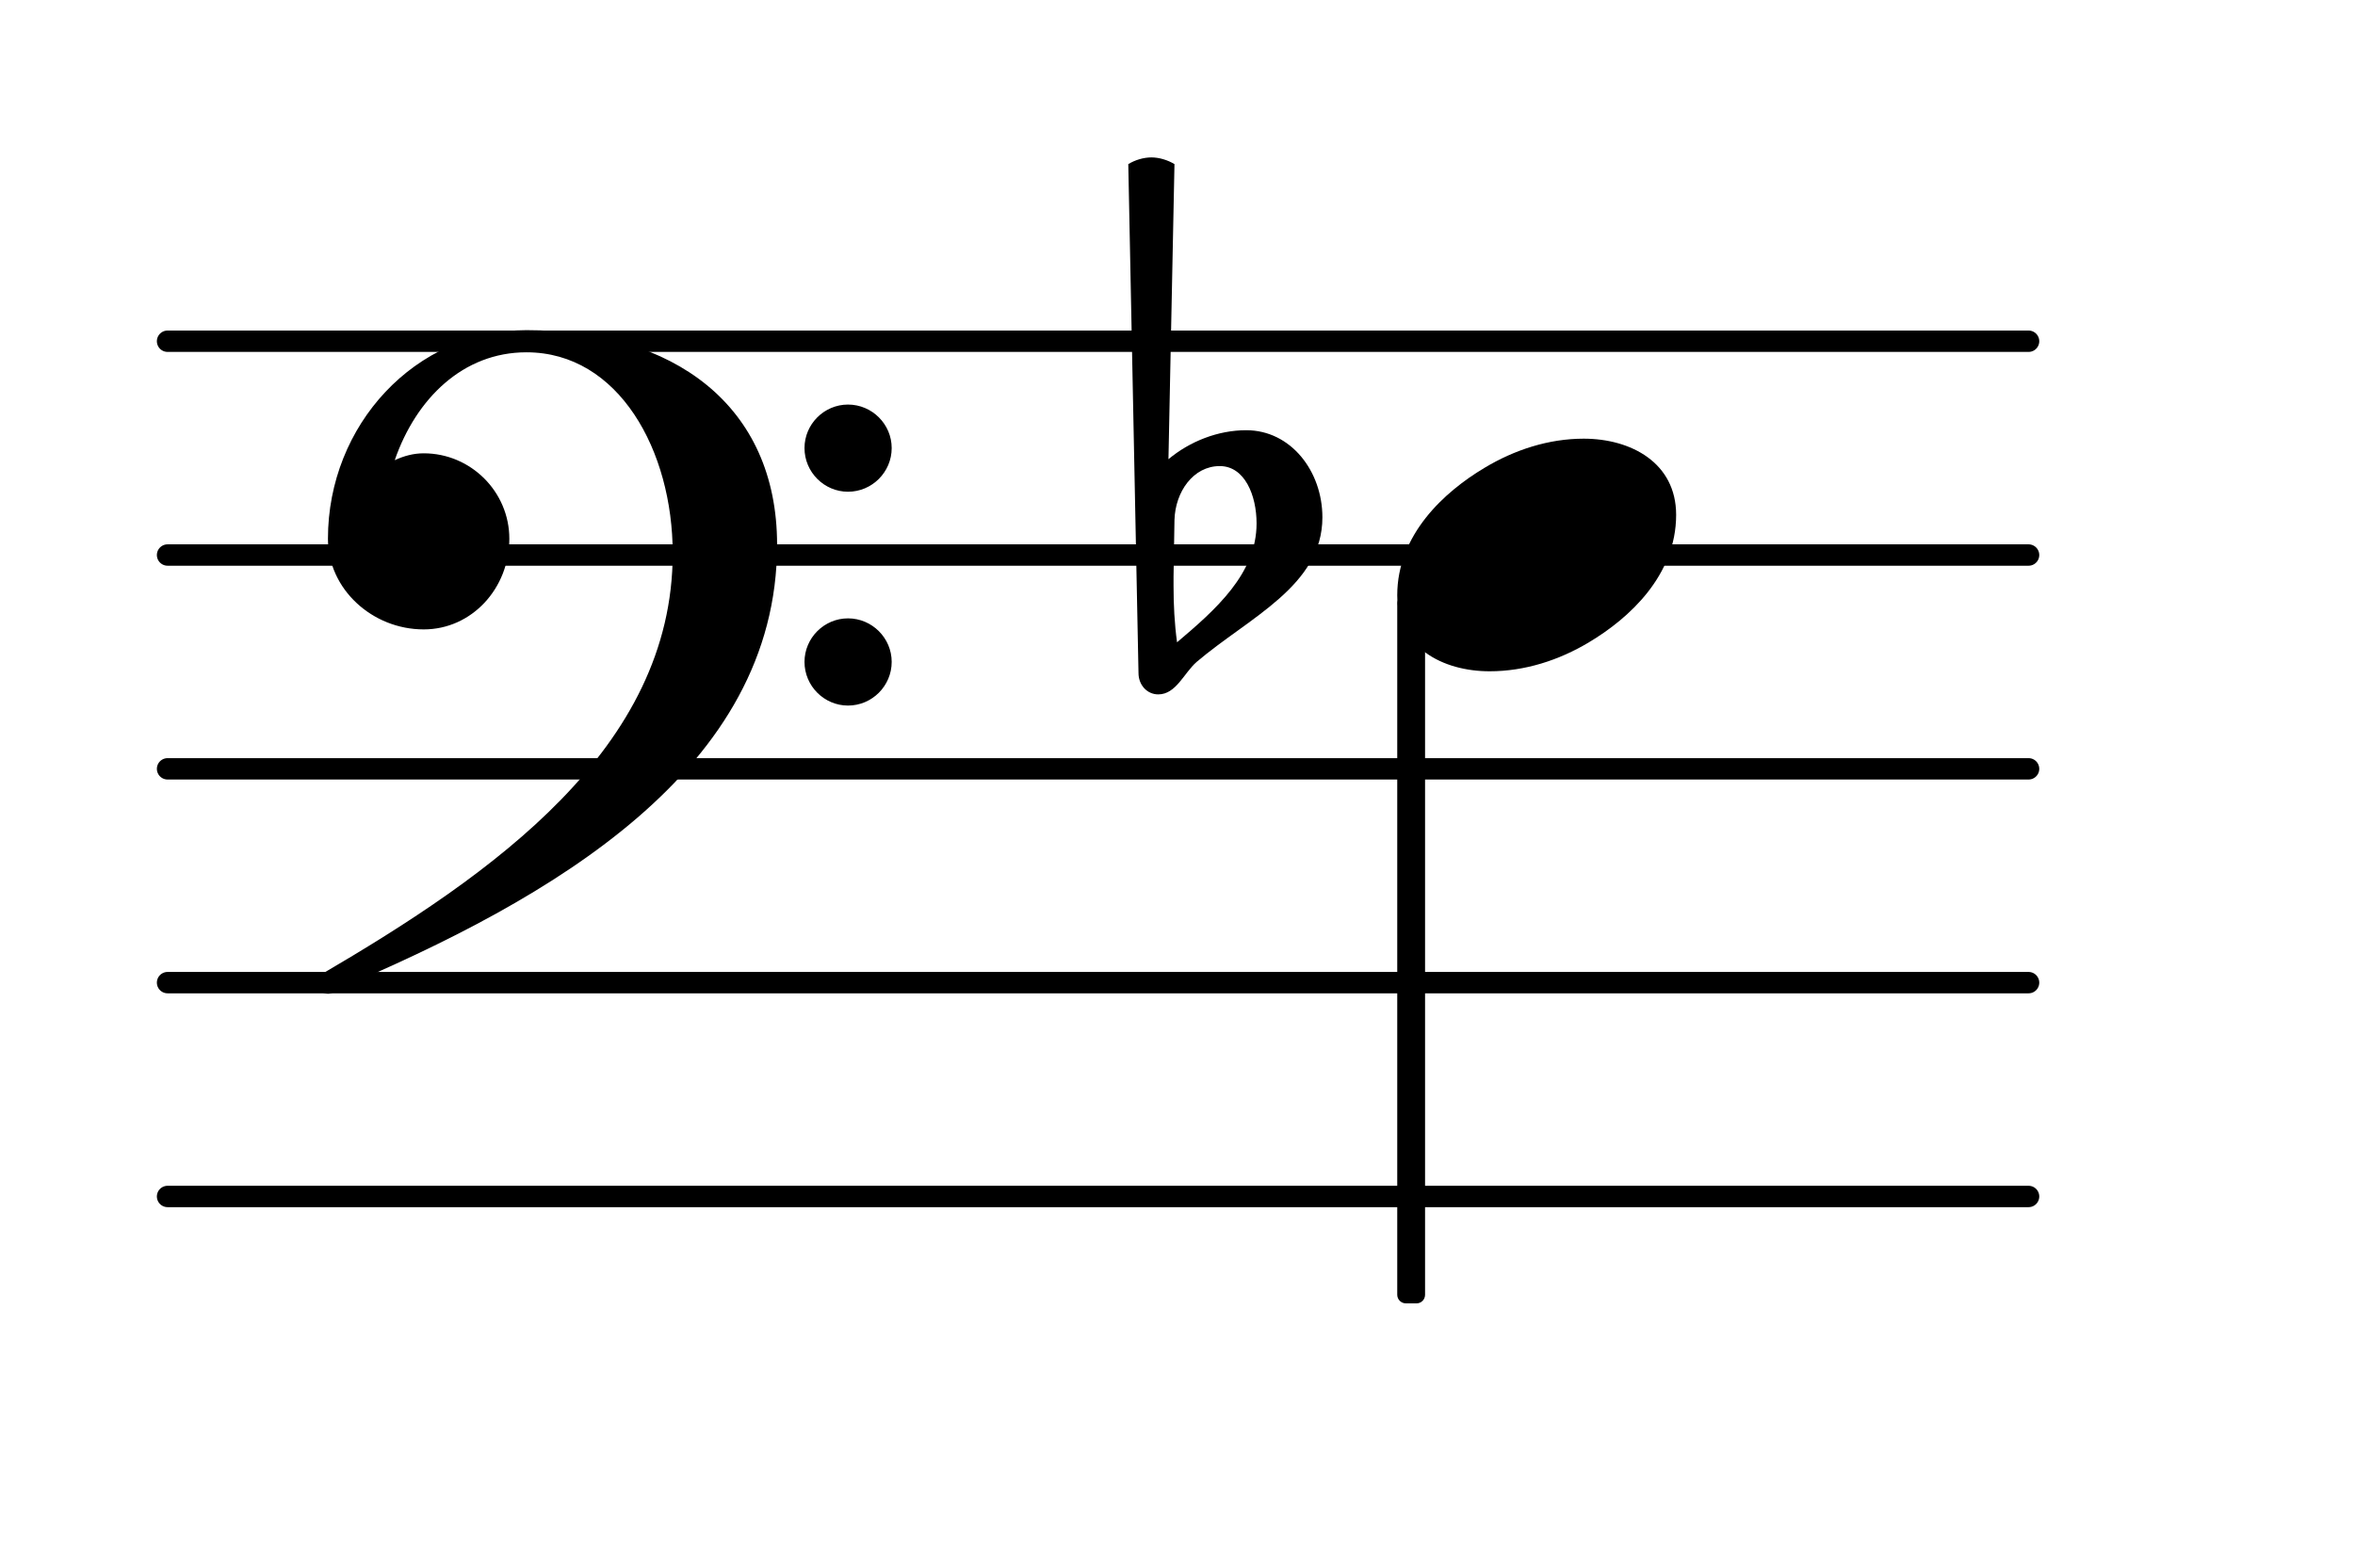 <?xml version="1.0" encoding="UTF-8"?>
<svg xmlns="http://www.w3.org/2000/svg" xmlns:xlink="http://www.w3.org/1999/xlink" width="68.472pt" height="45.6pt" viewBox="0 0 68.472 45.6" version="1.1">
<g id="surface1">
<path style="fill:none;stroke-width:0.1;stroke-linecap:round;stroke-linejoin:round;stroke:rgb(0%,0%,0%);stroke-opacity:1;stroke-miterlimit:4;" d="M 0.05 0 L 8.752 0 " transform="matrix(6.218,0,0,6.218,4.561,34.797)"/>
<path style="fill:none;stroke-width:0.1;stroke-linecap:round;stroke-linejoin:round;stroke:rgb(0%,0%,0%);stroke-opacity:1;stroke-miterlimit:4;" d="M 0.05 -0 L 8.752 -0 " transform="matrix(6.218,0,0,6.218,4.561,28.578)"/>
<path style="fill:none;stroke-width:0.1;stroke-linecap:round;stroke-linejoin:round;stroke:rgb(0%,0%,0%);stroke-opacity:1;stroke-miterlimit:4;" d="M 0.05 -0 L 8.752 -0 " transform="matrix(6.218,0,0,6.218,4.561,22.36)"/>
<path style="fill:none;stroke-width:0.1;stroke-linecap:round;stroke-linejoin:round;stroke:rgb(0%,0%,0%);stroke-opacity:1;stroke-miterlimit:4;" d="M 0.05 -0 L 8.752 -0 " transform="matrix(6.218,0,0,6.218,4.561,16.142)"/>
<path style="fill:none;stroke-width:0.1;stroke-linecap:round;stroke-linejoin:round;stroke:rgb(0%,0%,0%);stroke-opacity:1;stroke-miterlimit:4;" d="M 0.05 0 L 8.752 0 " transform="matrix(6.218,0,0,6.218,4.561,9.924)"/>
<path style=" stroke:none;fill-rule:nonzero;fill:rgb(0%,0%,0%);fill-opacity:1;" d="M 40.875 17.301 L 41.188 17.301 C 41.324 17.301 41.434 17.41 41.434 17.547 L 41.434 37.656 C 41.434 37.793 41.324 37.906 41.188 37.906 L 40.875 37.906 C 40.738 37.906 40.625 37.793 40.625 37.656 L 40.625 17.547 C 40.625 17.41 40.738 17.301 40.875 17.301 Z M 40.875 17.301 "/>
<path style=" stroke:none;fill-rule:nonzero;fill:rgb(0%,0%,0%);fill-opacity:1;" d="M 34.148 15.121 L 34.121 16.766 L 34.121 17.039 C 34.121 17.586 34.148 18.133 34.223 18.68 C 35.34 17.734 36.535 16.688 36.535 15.223 C 36.535 14.402 36.188 13.555 35.465 13.555 C 34.695 13.555 34.172 14.301 34.148 15.121 Z M 33.102 19.574 L 32.805 4.773 C 33.004 4.652 33.25 4.578 33.477 4.578 C 33.699 4.578 33.949 4.652 34.148 4.773 L 33.973 13.355 C 34.594 12.836 35.414 12.512 36.234 12.512 C 37.531 12.512 38.449 13.703 38.449 15.047 C 38.449 17.039 36.312 17.957 34.793 19.25 C 34.422 19.574 34.195 20.195 33.676 20.195 C 33.352 20.195 33.102 19.922 33.102 19.574 Z M 33.102 19.574 "/>
<path style=" stroke:none;fill-rule:nonzero;fill:rgb(0%,0%,0%);fill-opacity:1;" d="M 23.391 19.25 C 23.391 18.555 23.961 17.984 24.656 17.984 C 25.355 17.984 25.926 18.555 25.926 19.25 C 25.926 19.949 25.355 20.52 24.656 20.52 C 23.961 20.52 23.391 19.949 23.391 19.25 Z M 23.391 13.031 C 23.391 12.336 23.961 11.766 24.656 11.766 C 25.355 11.766 25.926 12.336 25.926 13.031 C 25.926 13.73 25.355 14.301 24.656 14.301 C 23.961 14.301 23.391 13.73 23.391 13.031 Z M 15.305 9.602 C 19.586 9.602 22.594 11.789 22.594 15.844 C 22.594 22.387 16.051 26.141 9.758 28.801 C 9.684 28.875 9.609 28.902 9.535 28.902 C 9.363 28.902 9.211 28.754 9.211 28.578 C 9.211 28.504 9.238 28.43 9.312 28.355 C 14.336 25.418 19.559 21.762 19.559 16.094 C 19.559 13.109 17.992 10.246 15.305 10.246 C 13.465 10.246 12.098 11.59 11.477 13.383 C 11.75 13.258 12.023 13.184 12.32 13.184 C 13.688 13.184 14.809 14.301 14.809 15.668 C 14.809 17.113 13.715 18.305 12.32 18.305 C 10.828 18.305 9.535 17.137 9.535 15.668 C 9.535 12.363 12.074 9.602 15.305 9.602 Z M 15.305 9.602 "/>
<path style=" stroke:none;fill-rule:nonzero;fill:rgb(0%,0%,0%);fill-opacity:1;" d="M 46.047 12.758 C 47.418 12.758 48.734 13.457 48.734 14.973 C 48.734 16.738 47.367 17.984 46.199 18.68 C 45.328 19.203 44.332 19.523 43.312 19.523 C 41.945 19.523 40.625 18.828 40.625 17.312 C 40.625 15.547 41.996 14.301 43.164 13.605 C 44.035 13.082 45.027 12.758 46.047 12.758 Z M 46.047 12.758 "/>
</g>
</svg>
